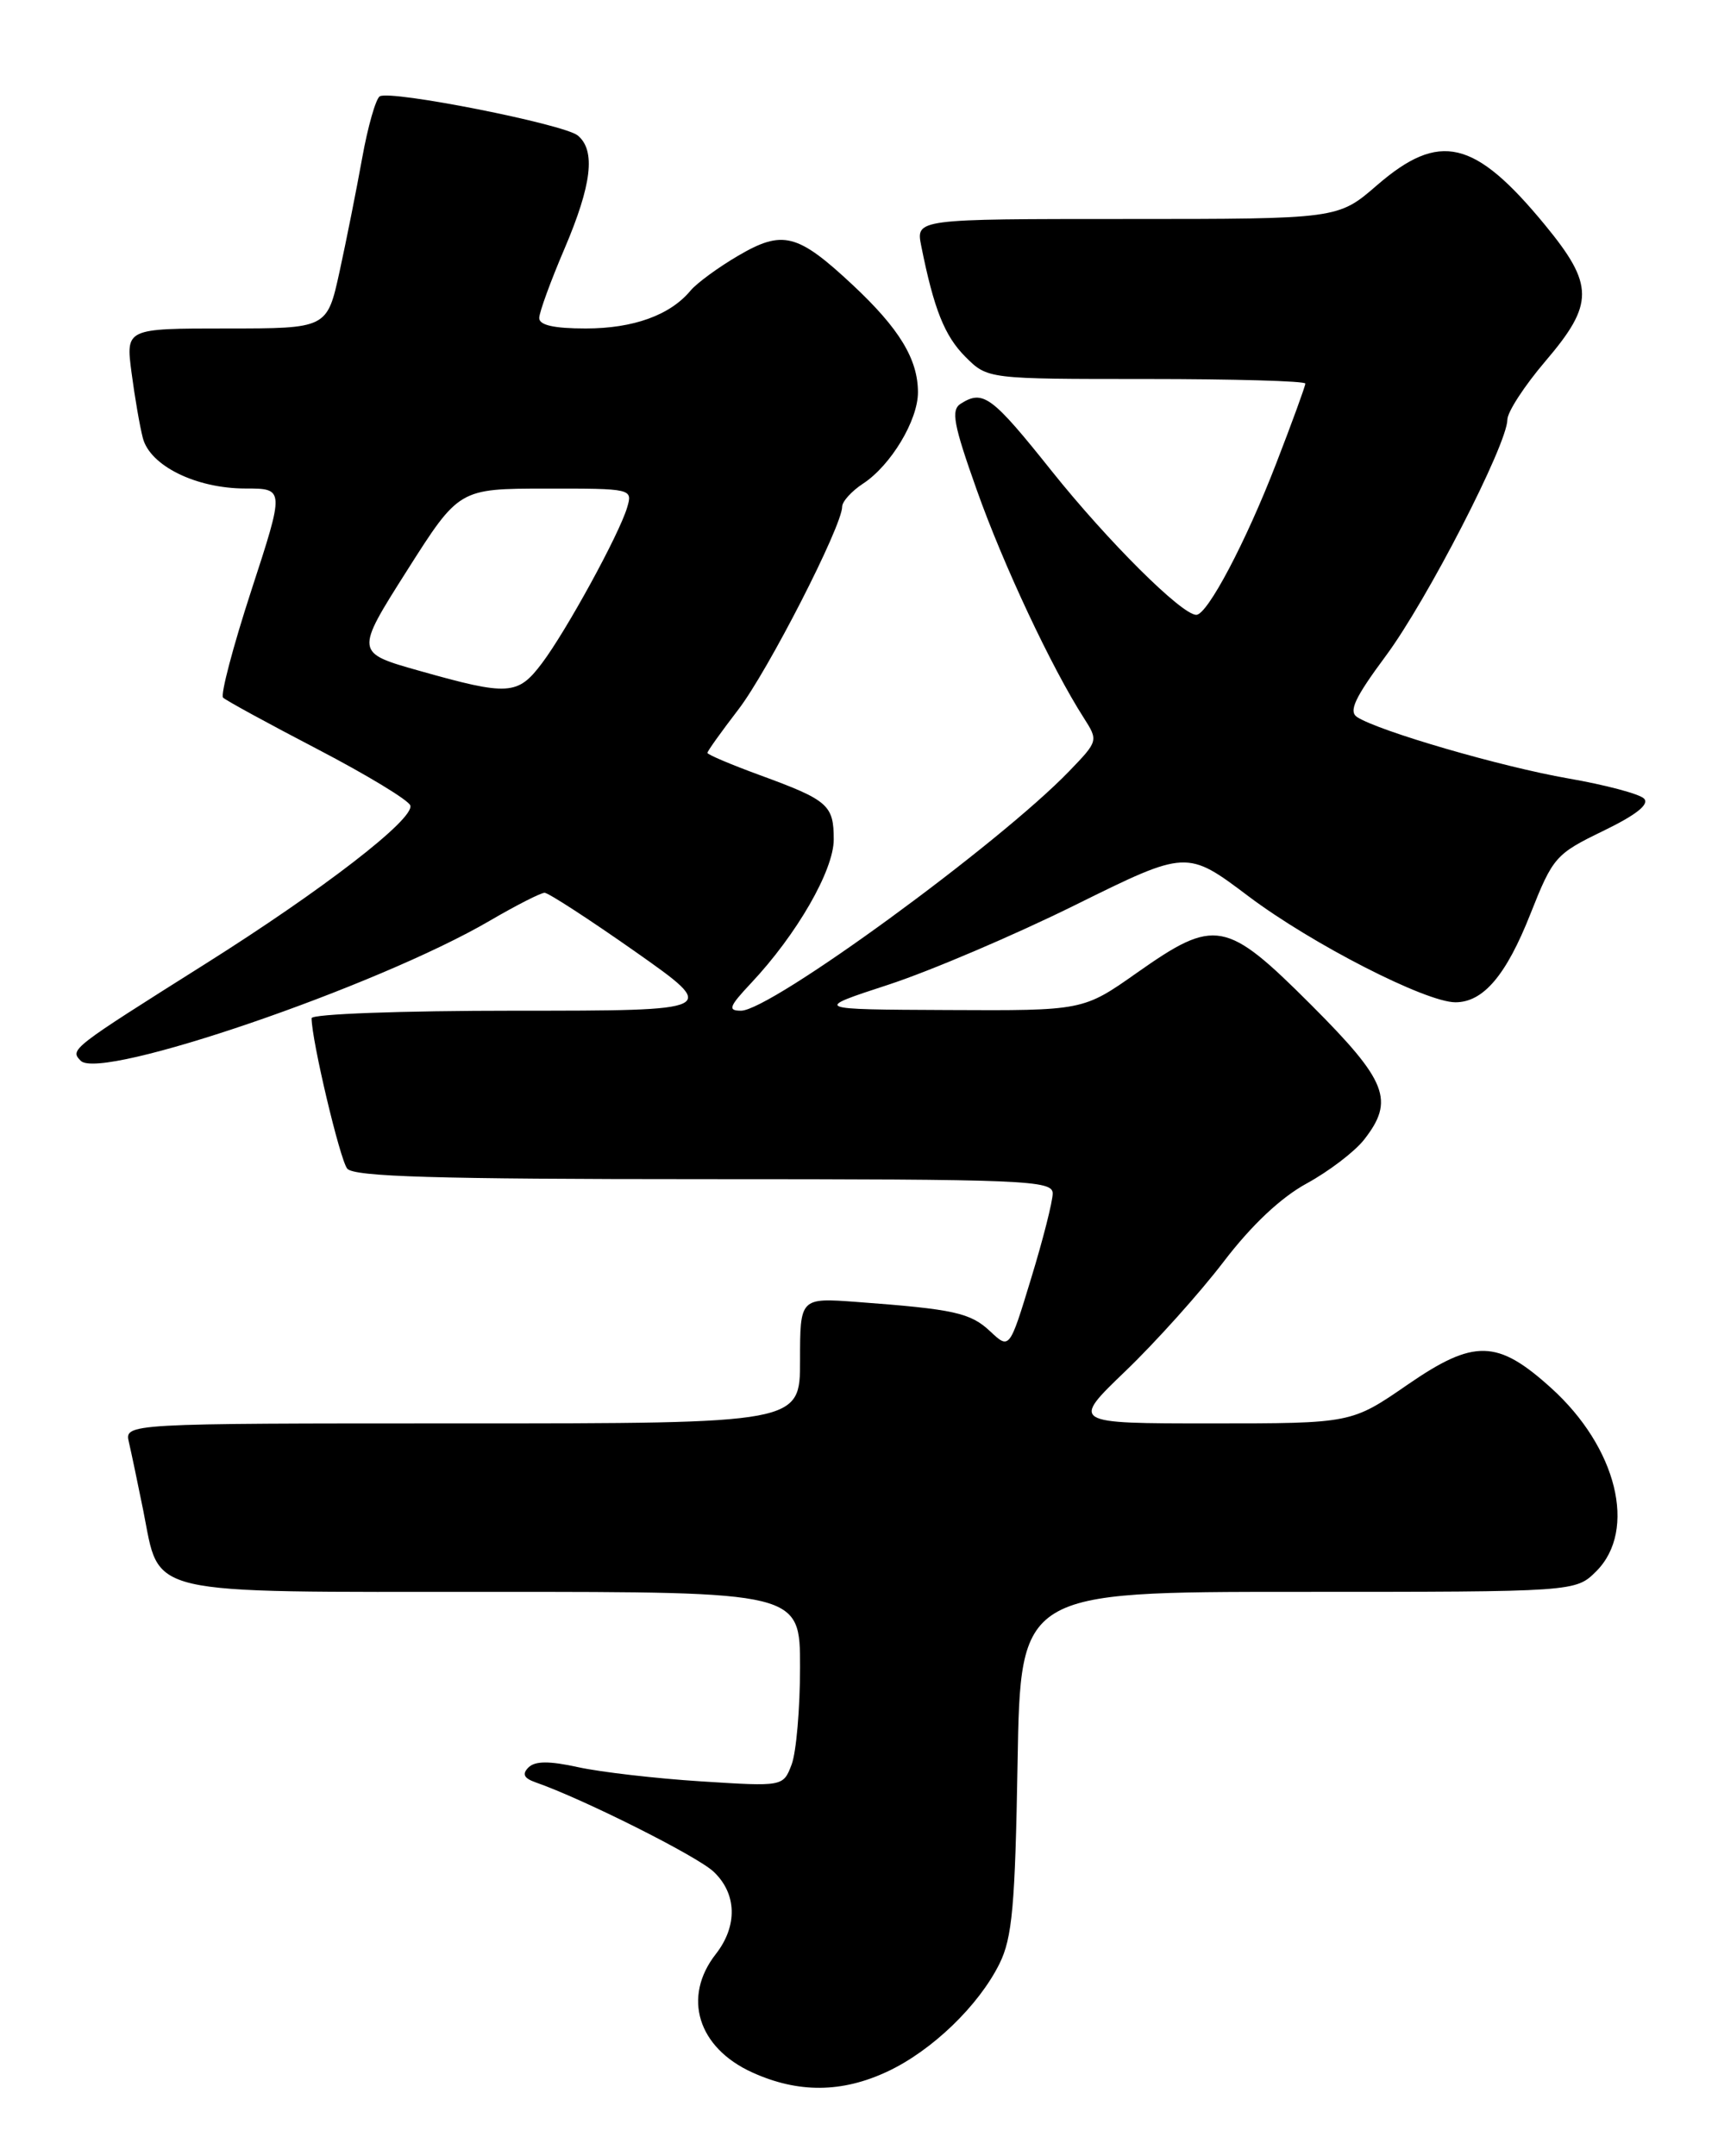 <?xml version="1.0" encoding="UTF-8" standalone="no"?>
<!DOCTYPE svg PUBLIC "-//W3C//DTD SVG 1.1//EN" "http://www.w3.org/Graphics/SVG/1.1/DTD/svg11.dtd" >
<svg xmlns="http://www.w3.org/2000/svg" xmlns:xlink="http://www.w3.org/1999/xlink" version="1.1" viewBox="0 0 204 256">
 <g >
 <path fill="currentColor"
d=" M 105.40 245.94 C 110.68 243.46 116.21 238.13 118.68 233.15 C 120.20 230.08 120.54 226.30 120.83 209.25 C 121.18 189.00 121.18 189.00 154.13 189.00 C 187.09 189.00 187.09 189.00 189.55 186.55 C 194.42 181.67 192.00 171.85 184.18 164.79 C 177.80 159.02 175.04 158.96 167.14 164.40 C 160.47 169.00 160.47 169.00 143.82 169.00 C 127.17 169.00 127.17 169.00 133.67 162.76 C 137.24 159.33 142.47 153.50 145.29 149.81 C 148.61 145.46 152.08 142.19 155.16 140.51 C 157.78 139.08 160.84 136.75 161.96 135.33 C 165.63 130.65 164.74 128.37 155.69 119.31 C 145.56 109.19 144.29 108.96 135.00 115.50 C 128.61 120.00 128.61 120.00 112.55 119.92 C 96.50 119.85 96.50 119.85 105.50 116.91 C 110.45 115.29 120.45 111.03 127.72 107.43 C 140.93 100.90 140.93 100.90 148.27 106.43 C 155.77 112.07 169.30 119.00 172.82 119.00 C 176.13 119.00 178.85 115.80 181.73 108.50 C 184.40 101.76 184.72 101.39 190.36 98.66 C 194.30 96.75 195.89 95.49 195.21 94.81 C 194.66 94.26 190.60 93.18 186.20 92.42 C 178.28 91.04 163.76 86.82 161.15 85.14 C 160.11 84.46 160.88 82.83 164.55 77.88 C 169.43 71.31 178.96 52.79 178.99 49.83 C 178.99 48.91 181.03 45.79 183.50 42.89 C 189.32 36.07 189.31 33.83 183.44 26.69 C 175.09 16.55 170.93 15.57 163.50 22.00 C 158.88 26.00 158.88 26.00 133.81 26.00 C 108.75 26.00 108.75 26.00 109.39 29.20 C 110.89 36.70 112.16 39.89 114.64 42.37 C 117.27 45.00 117.27 45.00 136.14 45.00 C 146.51 45.00 155.00 45.24 155.00 45.54 C 155.00 45.83 153.44 50.12 151.53 55.05 C 147.93 64.37 143.37 73.00 142.05 73.00 C 140.32 73.00 131.54 64.26 124.87 55.91 C 117.76 47.00 116.74 46.25 114.08 47.93 C 112.90 48.68 113.21 50.37 115.98 58.16 C 119.12 67.03 124.87 79.28 128.69 85.23 C 130.42 87.94 130.41 87.98 126.97 91.55 C 118.61 100.22 91.51 120.00 87.99 120.00 C 86.39 120.00 86.57 119.51 89.16 116.75 C 94.62 110.95 99.00 103.33 99.00 99.67 C 99.00 95.58 98.34 95.00 90.25 92.04 C 86.81 90.78 84.00 89.59 84.00 89.39 C 84.00 89.18 85.65 86.88 87.66 84.26 C 91.18 79.69 100.00 62.45 100.00 60.16 C 100.00 59.55 101.12 58.31 102.48 57.42 C 105.78 55.26 109.00 49.91 109.00 46.58 C 109.00 42.65 106.79 39.01 101.26 33.84 C 94.70 27.71 92.94 27.26 87.64 30.37 C 85.28 31.75 82.73 33.62 81.99 34.51 C 79.57 37.42 75.20 39.00 69.55 39.00 C 65.76 39.00 64.01 38.60 64.03 37.75 C 64.04 37.06 65.39 33.36 67.03 29.53 C 70.28 21.91 70.75 17.87 68.61 16.09 C 66.98 14.74 46.36 10.66 45.09 11.44 C 44.62 11.74 43.68 15.02 43.01 18.74 C 42.34 22.46 41.13 28.54 40.32 32.25 C 38.84 39.00 38.84 39.00 26.89 39.00 C 14.93 39.00 14.93 39.00 15.62 44.25 C 16.00 47.14 16.60 50.62 16.96 52.00 C 17.81 55.30 23.28 58.00 29.15 58.00 C 33.79 58.00 33.79 58.00 29.84 70.11 C 27.67 76.77 26.16 82.50 26.49 82.83 C 26.82 83.16 31.88 85.92 37.72 88.96 C 43.57 92.01 48.52 95.01 48.72 95.63 C 49.24 97.23 38.35 105.64 24.40 114.43 C 8.41 124.51 8.28 124.60 9.58 125.94 C 11.93 128.37 44.79 117.13 58.17 109.31 C 61.29 107.49 64.21 106.00 64.67 106.00 C 65.13 106.01 69.98 109.16 75.45 113.00 C 85.39 120.00 85.39 120.00 61.20 120.00 C 47.66 120.00 37.00 120.39 37.00 120.89 C 37.00 123.49 40.36 137.68 41.23 138.75 C 42.01 139.71 51.73 140.00 83.62 140.00 C 121.88 140.00 125.00 140.13 125.00 141.70 C 125.00 142.63 123.85 147.18 122.43 151.81 C 119.87 160.22 119.87 160.22 117.58 158.07 C 115.22 155.86 113.32 155.44 101.75 154.58 C 95.00 154.08 95.00 154.08 95.00 161.54 C 95.00 169.00 95.00 169.00 54.89 169.00 C 14.78 169.00 14.78 169.00 15.31 171.25 C 15.60 172.49 16.36 176.13 17.01 179.34 C 19.06 189.59 16.55 189.00 58.50 189.00 C 95.00 189.00 95.00 189.00 95.00 197.93 C 95.00 202.85 94.55 208.05 94.00 209.50 C 93.00 212.12 93.00 212.12 83.25 211.50 C 77.89 211.16 71.33 210.40 68.67 209.82 C 65.22 209.06 63.53 209.07 62.75 209.85 C 61.97 210.63 62.20 211.12 63.58 211.61 C 69.24 213.58 82.77 220.37 84.73 222.22 C 87.50 224.82 87.61 228.66 85.00 232.00 C 81.00 237.11 82.85 243.12 89.33 246.06 C 94.77 248.53 99.98 248.49 105.40 245.94 Z  M 49.82 79.65 C 42.15 77.49 42.15 77.49 48.32 67.76 C 54.50 58.02 54.50 58.02 64.82 58.01 C 75.05 58.00 75.13 58.02 74.47 60.25 C 73.52 63.45 67.25 74.90 64.35 78.75 C 61.48 82.56 60.37 82.63 49.82 79.65 Z "/>
</g>
</svg>